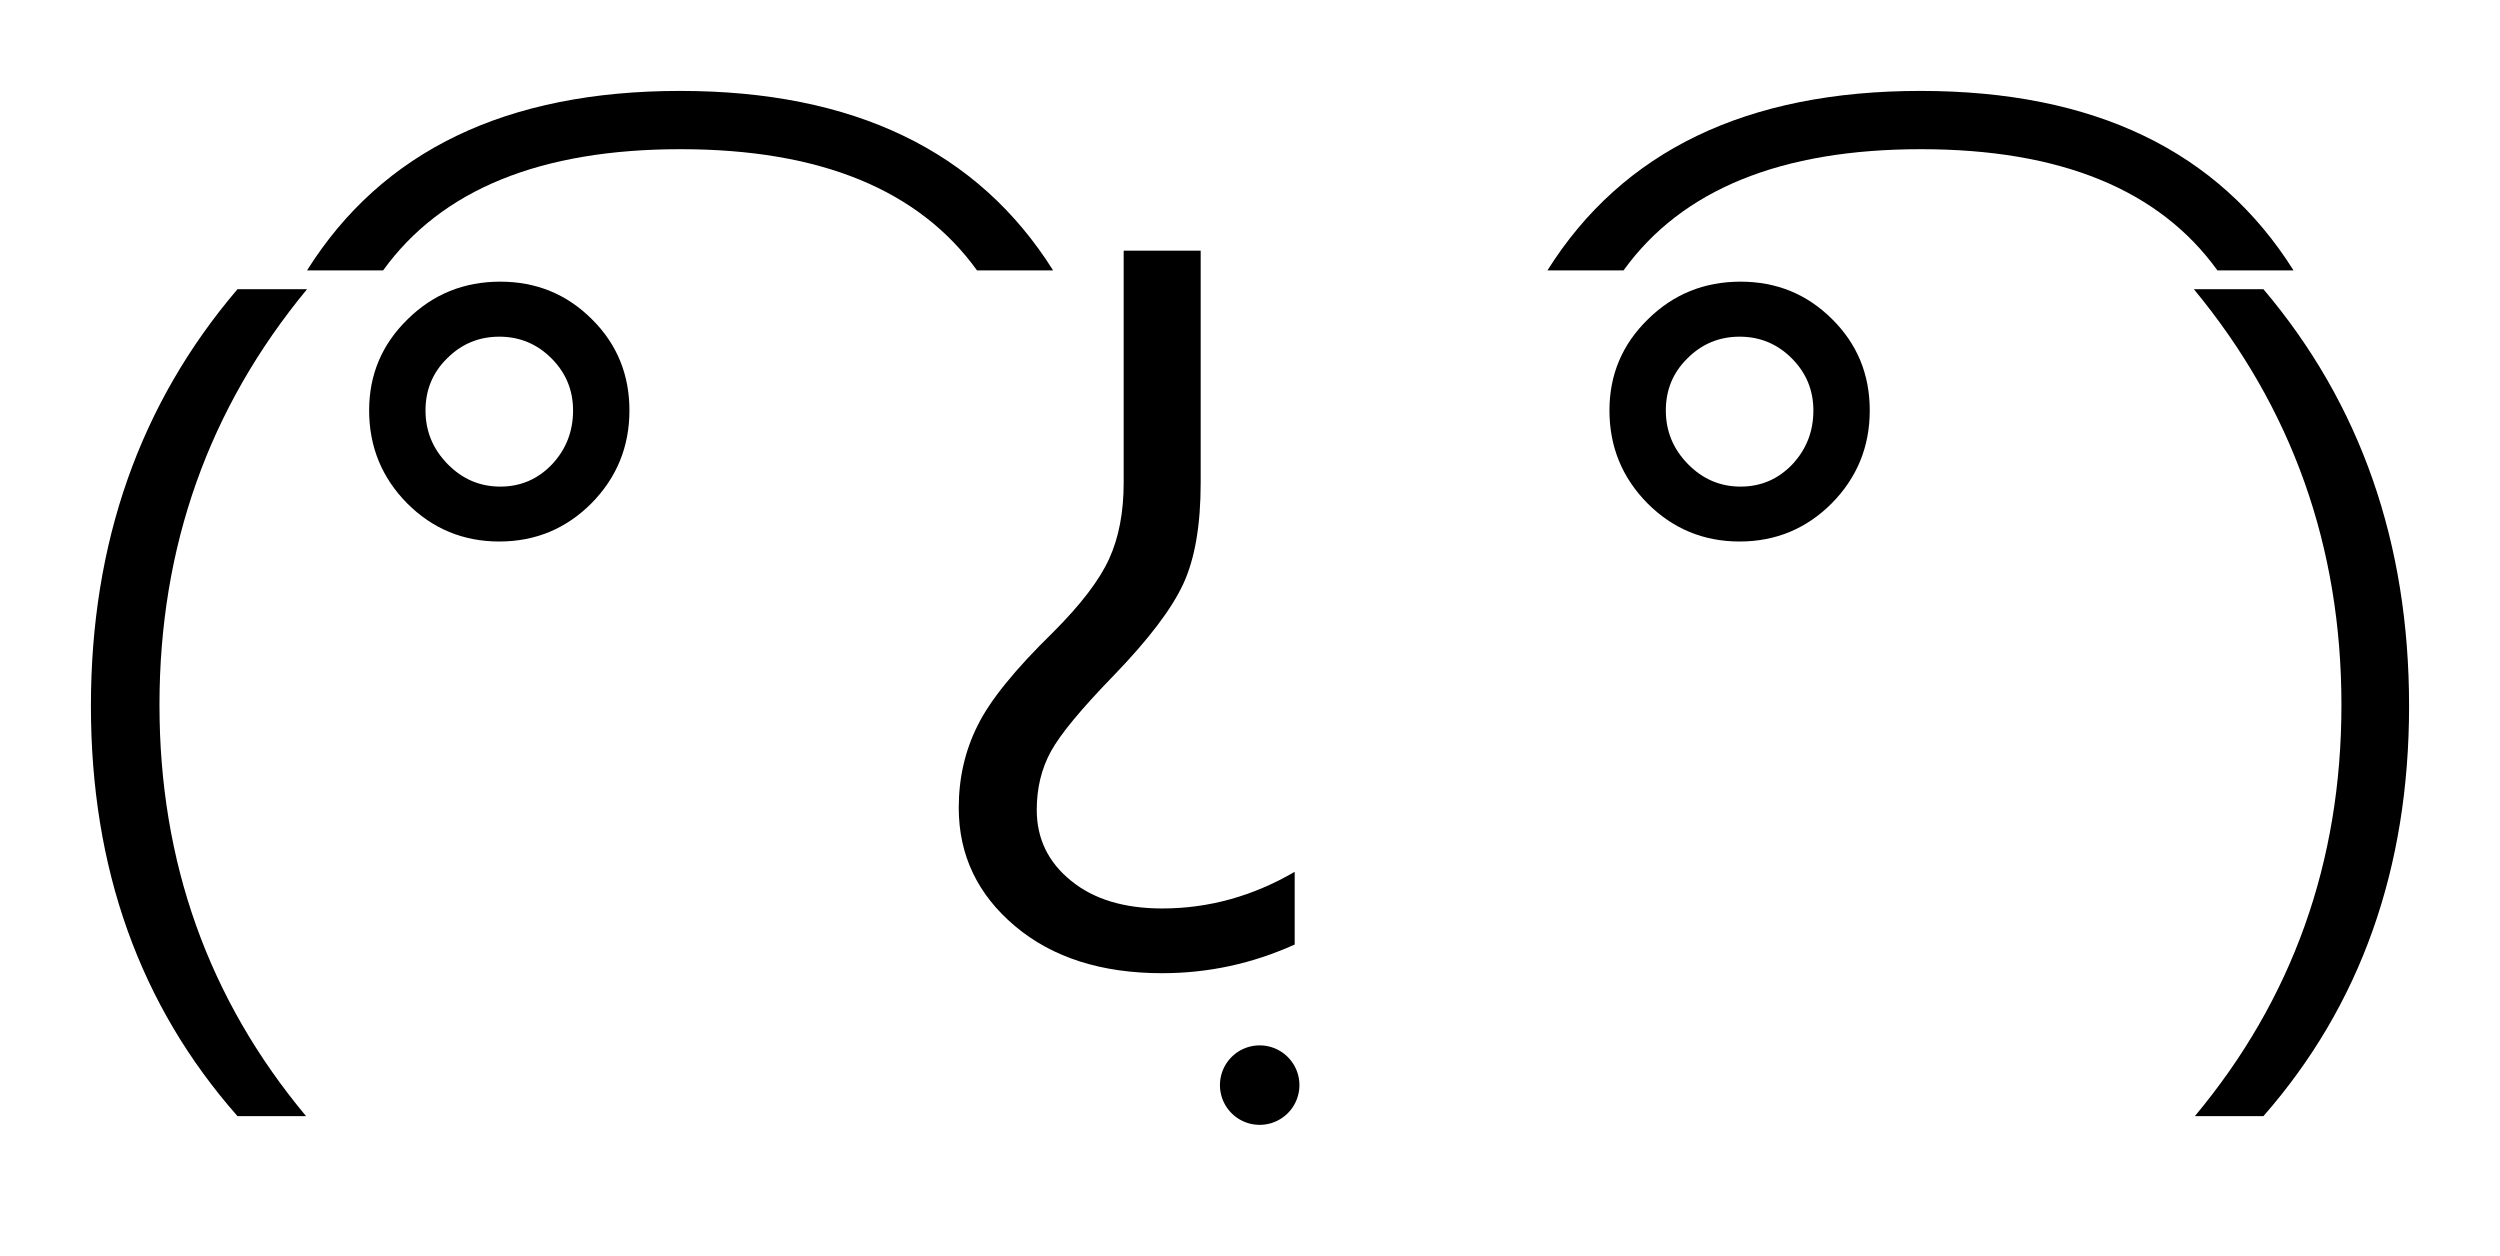 <?xml version="1.0" encoding="UTF-8" standalone="no"?> <!-- Created with Inkscape (http://www.inkscape.org/) -->  <svg    xmlns:dc="http://purl.org/dc/elements/1.1/"    xmlns:cc="http://creativecommons.org/ns#"    xmlns:rdf="http://www.w3.org/1999/02/22-rdf-syntax-ns#"    xmlns:svg="http://www.w3.org/2000/svg"    xmlns="http://www.w3.org/2000/svg"    xmlns:sodipodi="http://sodipodi.sourceforge.net/DTD/sodipodi-0.dtd"    xmlns:inkscape="http://www.inkscape.org/namespaces/inkscape"    width="27.497mm"    height="13.813mm"    viewBox="0 0 27.497 13.813"    version="1.1"    id="svg8"    inkscape:version="0.92.4 (5da689c313, 2019-01-14)"    sodipodi:docname="lenny-neutral-right.svg">   <defs      id="defs2" />   <sodipodi:namedview      id="base"      pagecolor="#ffffff"      bordercolor="#666666"      borderopacity="1.0"      inkscape:pageopacity="0.0"      inkscape:pageshadow="2"      inkscape:zoom="11.2"      inkscape:cx="90.154085"      inkscape:cy="3.4188991"      inkscape:document-units="mm"      inkscape:current-layer="text4524"      showgrid="false"      fit-margin-top="1"      fit-margin-left="1"      fit-margin-right="1"      fit-margin-bottom="1"      inkscape:window-width="2560"      inkscape:window-height="1377"      inkscape:window-x="2552"      inkscape:window-y="-8"      inkscape:window-maximized="1" />      <g      inkscape:label="Layer 1"      inkscape:groupmode="layer"      id="layer1"      transform="translate(-12.686,-15.264)">     <g        aria-label="( ͡° ͜ʖ ͡°)"        style="font-style:italic;font-variant:normal;font-weight:bold;font-stretch:normal;font-size:10.583px;line-height:1.25;font-family:'Segoe UI';-inkscape-font-specification:'Segoe UI, Bold Italic';font-variant-ligatures:normal;font-variant-caps:normal;font-variant-numeric:normal;font-feature-settings:normal;text-align:start;letter-spacing:0px;word-spacing:0px;writing-mode:lr-tb;text-anchor:start;stroke:none;stroke-width:0.265"        id="text4524">       <path          d="m 36.827,27.54 h 0.754 q 1.602,-1.829 1.602,-4.511 0,-2.692 -1.602,-4.584 h -0.765 q 1.623,1.964 1.623,4.573 0,2.589 -1.612,4.522 z"          style="font-style:normal;font-variant:normal;font-weight:normal;font-stretch:normal;font-size:10.583px;font-family:'Segoe UI';-inkscape-font-specification:'Segoe UI, Normal';font-variant-ligatures:normal;font-variant-caps:normal;font-variant-numeric:normal;font-feature-settings:normal;text-align:start;writing-mode:lr-tb;text-anchor:start;stroke-width:0.265"          id="path4530"          inkscape:connector-curvature="0" />       <path          d="m 29.706,18.238 h 0.837 q 0.961,-1.333 3.271,-1.333 2.3,0 3.261,1.333 h 0.837 q -1.24,-1.974 -4.103,-1.974 -2.863,0 -4.103,1.974 z"          style="font-style:normal;font-variant:normal;font-weight:normal;font-stretch:normal;font-size:10.583px;font-family:'Segoe UI';-inkscape-font-specification:'Segoe UI, Normal';font-variant-ligatures:normal;font-variant-caps:normal;font-variant-numeric:normal;font-feature-settings:normal;text-align:start;writing-mode:lr-tb;text-anchor:start;stroke-width:0.265"          id="path4532"          inkscape:connector-curvature="0" />       <path          d="m 31.819,21.22 q 0.594,0 1.013,-0.419 0.419,-0.424 0.419,-1.023 0,-0.594 -0.413,-1.003 -0.413,-0.413 -1.008,-0.413 -0.599,0 -1.018,0.413 -0.424,0.413 -0.424,1.003 0,0.599 0.419,1.023 0.419,0.419 1.013,0.419 z m 0,-2.253 q 0.336,0 0.574,0.238 0.238,0.238 0.238,0.574 0,0.346 -0.233,0.594 -0.233,0.243 -0.568,0.243 -0.336,0 -0.579,-0.248 -0.243,-0.248 -0.243,-0.589 0,-0.341 0.238,-0.574 0.238,-0.238 0.574,-0.238 z"          style="font-style:normal;font-variant:normal;font-weight:normal;font-stretch:normal;font-size:10.583px;font-family:'Segoe UI';-inkscape-font-specification:'Segoe UI, Normal';font-variant-ligatures:normal;font-variant-caps:normal;font-variant-numeric:normal;font-feature-settings:normal;text-align:start;writing-mode:lr-tb;text-anchor:start;stroke-width:0.265"          id="path4534"          inkscape:connector-curvature="0" />       <path          d="m 26.926,25.654 v -0.801 q -0.692,0.403 -1.457,0.403 -0.63,0 -1.003,-0.305 -0.377,-0.305 -0.377,-0.78 0,-0.357 0.155,-0.641 0.155,-0.284 0.692,-0.837 0.574,-0.594 0.765,-1.008 0.191,-0.413 0.191,-1.111 v -2.553 h -0.847 v 2.553 q 0,0.486 -0.16,0.837 -0.16,0.351 -0.615,0.806 -0.63,0.615 -0.832,1.028 -0.207,0.413 -0.207,0.904 0,0.78 0.62,1.302 0.615,0.517 1.617,0.517 0.76,0 1.457,-0.315 z"          style="font-style:normal;font-variant:normal;font-weight:normal;font-stretch:normal;font-size:10.583px;font-family:'Segoe UI';-inkscape-font-specification:'Segoe UI, Normal';font-variant-ligatures:normal;font-variant-caps:normal;font-variant-numeric:normal;font-feature-settings:normal;text-align:start;writing-mode:lr-tb;text-anchor:start;stroke-width:0.265"          id="path4538"          inkscape:connector-curvature="0" />       <path          d="m 16.063,18.238 h 0.837 q 0.961,-1.333 3.271,-1.333 2.3,0 3.261,1.333 h 0.837 q -1.24,-1.974 -4.103,-1.974 -2.863,0 -4.103,1.974 z"          style="font-style:normal;font-variant:normal;font-weight:normal;font-stretch:normal;font-size:10.583px;font-family:'Segoe UI';-inkscape-font-specification:'Segoe UI, Normal';font-variant-ligatures:normal;font-variant-caps:normal;font-variant-numeric:normal;font-feature-settings:normal;text-align:start;writing-mode:lr-tb;text-anchor:start;stroke-width:0.265"          id="path4540"          inkscape:connector-curvature="0" />       <path          d="m 18.177,21.22 q 0.594,0 1.013,-0.419 0.419,-0.424 0.419,-1.023 0,-0.594 -0.413,-1.003 -0.413,-0.413 -1.008,-0.413 -0.599,0 -1.018,0.413 -0.424,0.413 -0.424,1.003 0,0.599 0.419,1.023 0.419,0.419 1.013,0.419 z m 0,-2.253 q 0.336,0 0.574,0.238 0.238,0.238 0.238,0.574 0,0.346 -0.233,0.594 -0.233,0.243 -0.568,0.243 -0.336,0 -0.579,-0.248 -0.243,-0.248 -0.243,-0.589 0,-0.341 0.238,-0.574 0.238,-0.238 0.574,-0.238 z"          style="font-style:normal;font-variant:normal;font-weight:normal;font-stretch:normal;font-size:10.583px;font-family:'Segoe UI';-inkscape-font-specification:'Segoe UI, Normal';font-variant-ligatures:normal;font-variant-caps:normal;font-variant-numeric:normal;font-feature-settings:normal;text-align:start;writing-mode:lr-tb;text-anchor:start;stroke-width:0.265"          id="path4542"          inkscape:connector-curvature="0" />       <path          d="m 15.298,27.54 h 0.754 q -1.612,-1.933 -1.612,-4.522 0,-2.61 1.623,-4.573 h -0.765 q -1.612,1.891 -1.612,4.584 0,2.682 1.612,4.511 z"          style="font-style:normal;font-variant:normal;font-weight:normal;font-stretch:normal;font-size:10.583px;font-family:'Segoe UI';-inkscape-font-specification:'Segoe UI, Normal';font-variant-ligatures:normal;font-variant-caps:normal;font-variant-numeric:normal;font-feature-settings:normal;text-align:start;writing-mode:lr-tb;text-anchor:start;stroke-width:0.265"          id="path4544"          inkscape:connector-curvature="0" />       <path          style="opacity:1;stroke:none;stroke-width:0.289;stroke-linecap:round;stroke-linejoin:round;stroke-miterlimit:10;stroke-dasharray:none;stroke-dashoffset:0;stroke-opacity:1"          d="m 26.104,27.199 a 0.437,0.437 0 0 0 0.437,0.437 0.437,0.437 0 0 0 0.437,-0.437 0.437,0.437 0 0 0 -0.437,-0.437 0.437,0.437 0 0 0 -0.437,0.437 z"          id="path829"          inkscape:connector-curvature="0" />     </g>   </g> </svg>